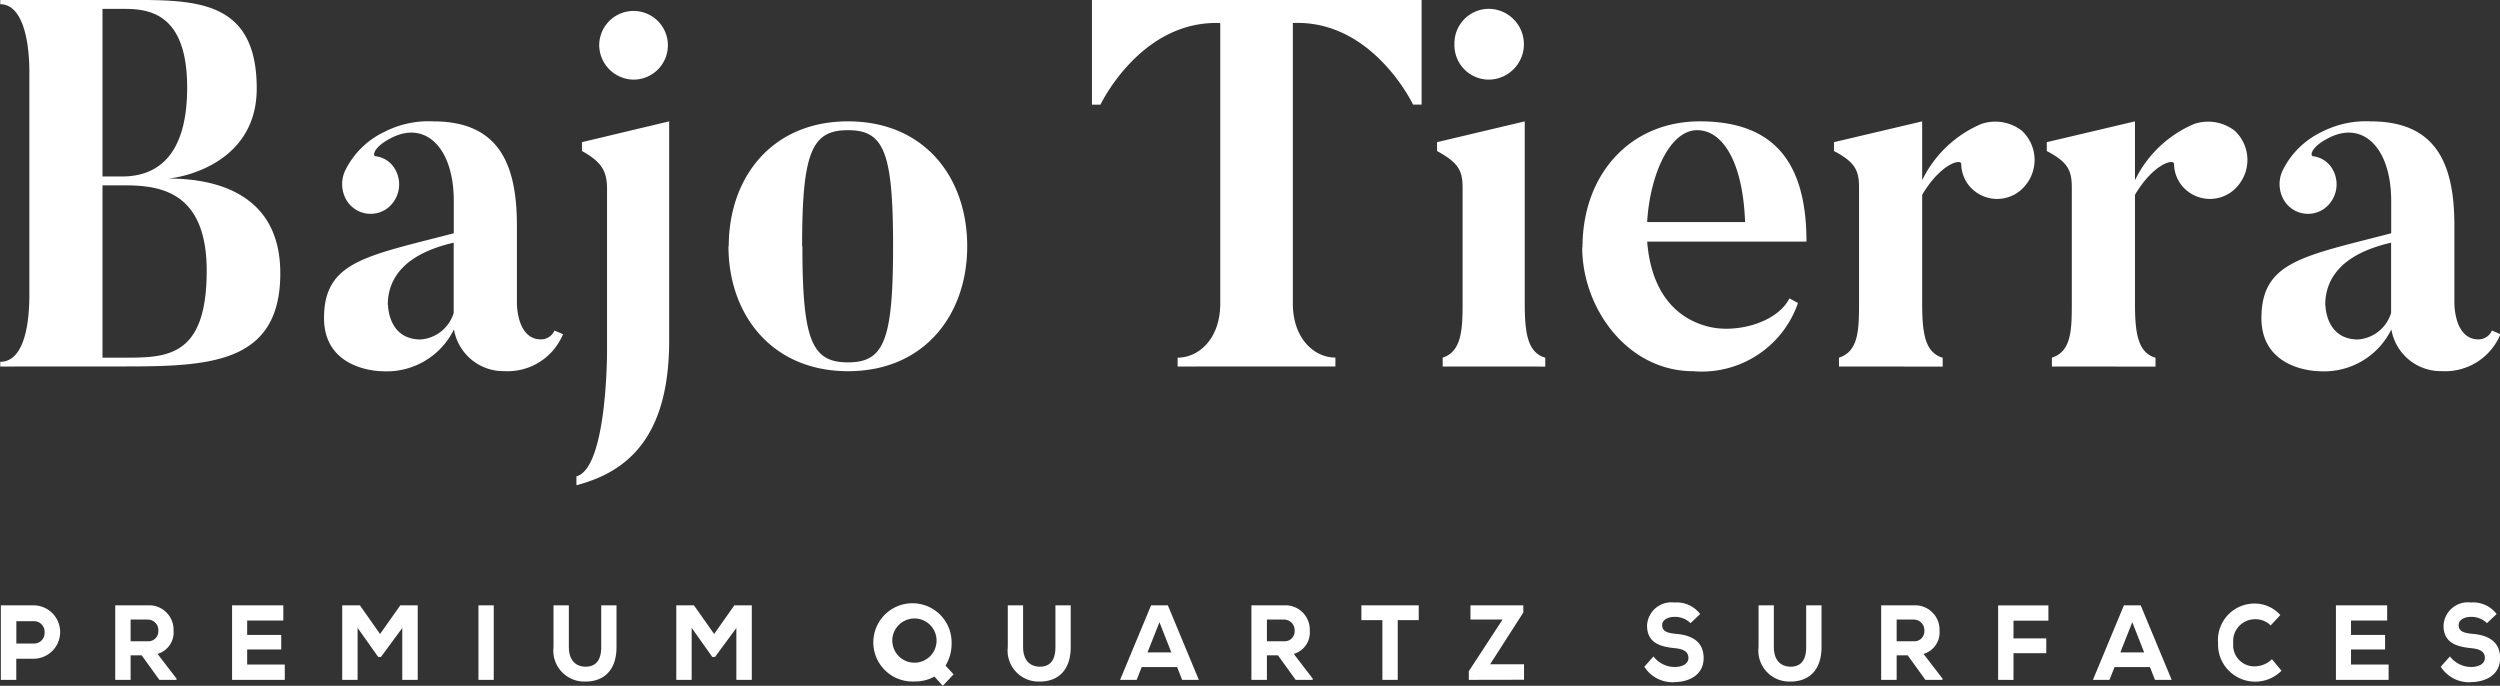 <svg xmlns="http://www.w3.org/2000/svg" width="112.999" height="30.999" viewBox="0 0 112.999 30.999"><rect x="0" y="0" width="112.999" height="30.999" fill="#333333" stroke="none"/><defs><style>.a{fill:#fff;}</style></defs><path class="a" d="M1117.236,8519.581a1.787,1.787,0,0,1-.9.222,1.769,1.769,0,1,1,1.676-1.766,1.948,1.948,0,0,1-.272,1.05l.361.394-.488.52Zm-1.9-1.544a1,1,0,1,0,1-1.082A1.006,1.006,0,0,0,1115.333,8518.037Zm71.334,1.8a1.52,1.52,0,0,1-1.349-.7l.415-.466a1.212,1.212,0,0,0,.956.477c.37,0,.622-.158.622-.4.006-.284-.2-.412-.626-.451-.661-.068-1.251-.245-1.24-1.039a1.1,1.1,0,0,1,1.236-1.024,1.327,1.327,0,0,1,1.163.521l-.438.412a1,1,0,0,0-.721-.284c-.308,0-.558.141-.558.372,0,.306.272.365.674.4.616.06,1.2.313,1.2,1.092,0,.751-.641,1.078-1.315,1.085Zm-36,0a1.514,1.514,0,0,1-1.347-.7l.415-.466a1.2,1.2,0,0,0,.954.477c.37,0,.624-.158.624-.4,0-.284-.205-.412-.629-.451-.661-.068-1.249-.245-1.24-1.039a1.1,1.1,0,0,1,1.236-1.024,1.327,1.327,0,0,1,1.163.521l-.436.412a1,1,0,0,0-.723-.284c-.308,0-.558.141-.558.372,0,.306.272.365.674.4.616.06,1.2.313,1.2,1.092,0,.751-.641,1.078-1.315,1.085Zm24.585-1.773a1.651,1.651,0,0,1,1.668-1.783,1.551,1.551,0,0,1,1.146.52l-.436.469a.972.972,0,0,0-.71-.28.987.987,0,0,0-.981,1.082.954.954,0,0,0,.981,1.048,1.134,1.134,0,0,0,.768-.323l.432.521a1.679,1.679,0,0,1-2.867-1.253Zm-19.33,1.743a1.4,1.4,0,0,1-1.439-1.563v-1.882h.691v1.882c0,.6.312.913.821.89.473-.034.641-.385.641-.89v-1.882h.693v1.882c0,1-.517,1.533-1.339,1.563Zm-33.934,0a1.4,1.4,0,0,1-1.439-1.563v-1.882h.691v1.882c0,.6.312.913.821.89.473-.034.641-.385.641-.89v-1.882h.691v1.882c0,1-.515,1.533-1.336,1.563Zm-20.531,0a1.4,1.4,0,0,1-1.441-1.563v-1.882h.693v1.882c0,.6.312.913.819.89.473-.034.644-.385.644-.89v-1.882h.691v1.882c0,1-.517,1.533-1.339,1.563Zm6.823-.077v-2.344l-.964,1.309h-.124l-.932-1.316v2.352h-.695v-3.368h.8l.911,1.294.913-1.294h.789v3.368Zm-15.1,0v-2.344l-.964,1.309h-.124l-.932-1.316v2.352h-.695v-3.368h.8l.911,1.294.913-1.294h.789v3.368Zm87.4,0v-3.368h2.316v.687h-1.634v.65h1.539v.658h-1.539v.68h1.7v.693Zm-8.179,0-.227-.578h-1.6l-.229.578h-.748l1.4-3.368h.759l1.4,3.368Zm-1.565-1.242h1.076l-.537-1.364Zm-5.525,1.242v-3.364h2.273v.689h-1.578v.8h1.482v.67h-1.482v1.208Zm-3.286,0-.8-1.108h-.5v1.108h-.7v-3.368h1.482a1.1,1.1,0,0,1,1.155,1.136,1.009,1.009,0,0,1-.723,1.059l.858,1.116v.058Zm-1.3-1.743h.793a.451.451,0,0,0,.46-.471.481.481,0,0,0-.468-.511h-.785Zm-19.338,1.743v-.392l1.525-2.333h-1.45v-.644h2.388v.327l-1.5,2.337h1.533v.7Zm-3.907,0v-2.7h-.949v-.669h2.592v.669h-.949v2.7Zm-3.919,0-.8-1.108h-.5v1.108h-.7v-3.368h1.482a1.1,1.1,0,0,1,1.155,1.136,1.009,1.009,0,0,1-.723,1.059l.855,1.116v.058Zm-1.3-1.743h.793a.451.451,0,0,0,.46-.471.481.481,0,0,0-.468-.511h-.785Zm-3.832,1.743-.227-.578h-1.6l-.227.578h-.75l1.4-3.368h.759l1.4,3.368Zm-1.565-1.242h1.075l-.535-1.364Zm-30.241,1.242v-3.368h.691v3.368Zm-11.136,0v-3.368h2.316v.687h-1.634v.65h1.539v.658h-1.539v.68h1.7v.693Zm-3.286,0-.8-1.108h-.5v1.108h-.695v-3.368h1.48a1.1,1.1,0,0,1,1.155,1.136,1.009,1.009,0,0,1-.723,1.059l.857,1.116v.058Zm-1.3-1.743h.793a.451.451,0,0,0,.46-.471.481.481,0,0,0-.468-.511h-.785Zm-5.865,1.743v-3.368h1.473a1.207,1.207,0,0,1,0,2.414h-.776v.954Zm.7-1.643h.776a.472.472,0,0,0,.5-.5.478.478,0,0,0-.5-.509h-.776Zm25.315-7.557c1.384-.353,1.384-5.6,1.384-5.6v-7.366c0-.8-.205-1.221-1.133-1.738v-.4l3.941-.94v9.906c0,4.445-1.948,5.951-4.191,6.541Zm82.044-6.658a3.386,3.386,0,0,1-3.282,1.907s-2.6,0-2.6-2.4c0-2.563,1.9-2.8,5.865-3.834v-1.458c0-2.448-1.315-3.671-2.876-2.824-.725.376-.815.775-.656.8a1.173,1.173,0,0,1,.838.518,1.363,1.363,0,0,1-.342,1.858,1.267,1.267,0,0,1-1.788-.351,1.435,1.435,0,0,1-.068-1.411,3.775,3.775,0,0,1,1.766-1.72,4.359,4.359,0,0,1,2.2-.47c2.968,0,3.782,1.929,3.782,4.706v3.5s-.021,1.648,1.088,1.648a.661.661,0,0,0,.609-.4l.385.165a2.7,2.7,0,0,1-2.649,1.67A2.267,2.267,0,0,1,1183.085,8503.869Zm-2.989-1.082s0,1.555,1.473,1.555a1.693,1.693,0,0,0,1.495-1.2v-3.175C1180.844,8500.482,1180.1,8501.588,1180.1,8502.787Zm-33.581-2.61c0-3.319,2.172-5.694,5.3-5.694,3.282,0,4.824,1.764,4.824,5.436h-7.2c.182,2.3,1.313,3.506,2.831,3.857,1.223.282,3.034-.188,3.6-1.292l.385.21a4.6,4.6,0,0,1-4.734,3.083C1148.553,8505.776,1146.515,8502.931,1146.515,8500.177Zm2.936-1.143h4.413c-.094-2.662-.988-4.152-2.164-4.152C1150.46,8494.882,1149.571,8496.933,1149.451,8499.034Zm-41.525,1.095c0-3.106,1.948-5.646,5.388-5.646,3.466,0,5.391,2.54,5.391,5.646,0,3.082-1.924,5.647-5.391,5.647C1109.874,8505.776,1107.926,8503.211,1107.926,8500.129Zm3.329,0c0,4.26.43,5.248,2.059,5.248s2.04-.988,2.04-5.248-.408-5.247-2.04-5.247S1111.255,8495.872,1111.255,8500.129Zm-15.74,3.74a3.386,3.386,0,0,1-3.282,1.907s-2.6,0-2.6-2.4c0-2.563,1.9-2.8,5.865-3.834v-1.458c0-2.448-1.315-3.671-2.876-2.824-.725.376-.817.775-.659.8a1.161,1.161,0,0,1,.838.518,1.362,1.362,0,0,1-.338,1.858,1.27,1.27,0,0,1-1.79-.351,1.434,1.434,0,0,1-.068-1.411,3.774,3.774,0,0,1,1.766-1.72,4.365,4.365,0,0,1,2.2-.47c2.966,0,3.78,1.929,3.78,4.706v3.5s-.021,1.648,1.088,1.648a.661.661,0,0,0,.609-.4l.387.165a2.708,2.708,0,0,1-2.651,1.67A2.267,2.267,0,0,1,1095.516,8503.869Zm-2.989-1.082s0,1.555,1.473,1.555a1.693,1.693,0,0,0,1.495-1.2v-3.175C1093.275,8500.482,1092.527,8501.588,1092.527,8502.787Zm75.206,2.777v-.4c.883-.282.9-1.249.9-2.472v-5.222c0-.8-.2-1.152-1.131-1.646v-.4l3.986-.94v2.66a5.252,5.252,0,0,1,2.673-2.543,1.966,1.966,0,0,1,1.835.306,1.8,1.8,0,0,1,.158,2.47,1.639,1.639,0,0,1-2.378.188,1.588,1.588,0,0,1-.522-1.152c0-.257-.928-.023-1.766,1.39v4.893c0,1.316.113,2.236.928,2.472v.4Zm-9.624,0v-.4c.883-.282.907-1.249.907-2.472v-5.222c0-.8-.205-1.152-1.133-1.646v-.4l3.986-.94v2.66a5.244,5.244,0,0,1,2.673-2.543,1.961,1.961,0,0,1,1.833.306,1.8,1.8,0,0,1,.16,2.47,1.639,1.639,0,0,1-2.378.188,1.588,1.588,0,0,1-.522-1.152c0-.257-.928-.023-1.766,1.39v4.893c0,1.316.113,2.236.928,2.472v.4Zm-17.912,0v-.4c.859-.282.9-1.272.9-2.472v-5.222c0-.8-.224-1.129-1.155-1.646v-.4l3.964-.94v8.211c0,1.316.113,2.236.928,2.472v.4Zm-11.981,0v-.4c.952,0,1.927-.847,1.927-2.448v-12.676c-3.6-.139-5.414,3.688-5.414,3.688h-.385V8489h14.9v4.728h-.387s-1.813-3.827-5.412-3.688c0,0-.009,0-.021-.009v12.685c0,1.6.975,2.448,1.924,2.448v.4Zm-53.216,0v-.212c.973,0,1.315-1.411,1.315-3.013v-10.092c0-1.459-.319-3.058-1.315-3.058V8489h5.5c3.147,0,6.092-.144,6.092,4,0,3.5-3.6,4.069-4.054,4.069,1.471,0,5.119.259,5.119,4.283,0,4.118-3.24,4.212-7.157,4.212Zm4.621-.4h.883c1.969,0,3.827.047,3.827-3.931,0-3.739-2.309-3.859-3.827-3.859h-.883Zm0-8.189h.883c1.221,0,2.944-.539,2.944-4.022,0-3.507-1.882-3.554-2.944-3.554h-.883ZM1140.74,8491a1.56,1.56,0,0,1,1.54-1.6,1.6,1.6,0,0,1,0,3.2A1.558,1.558,0,0,1,1140.74,8491Zm-38.655,0a1.552,1.552,0,1,1,1.54,1.6A1.574,1.574,0,0,1,1102.084,8491Z" transform="translate(-1075 -8489.001)"/></svg>
